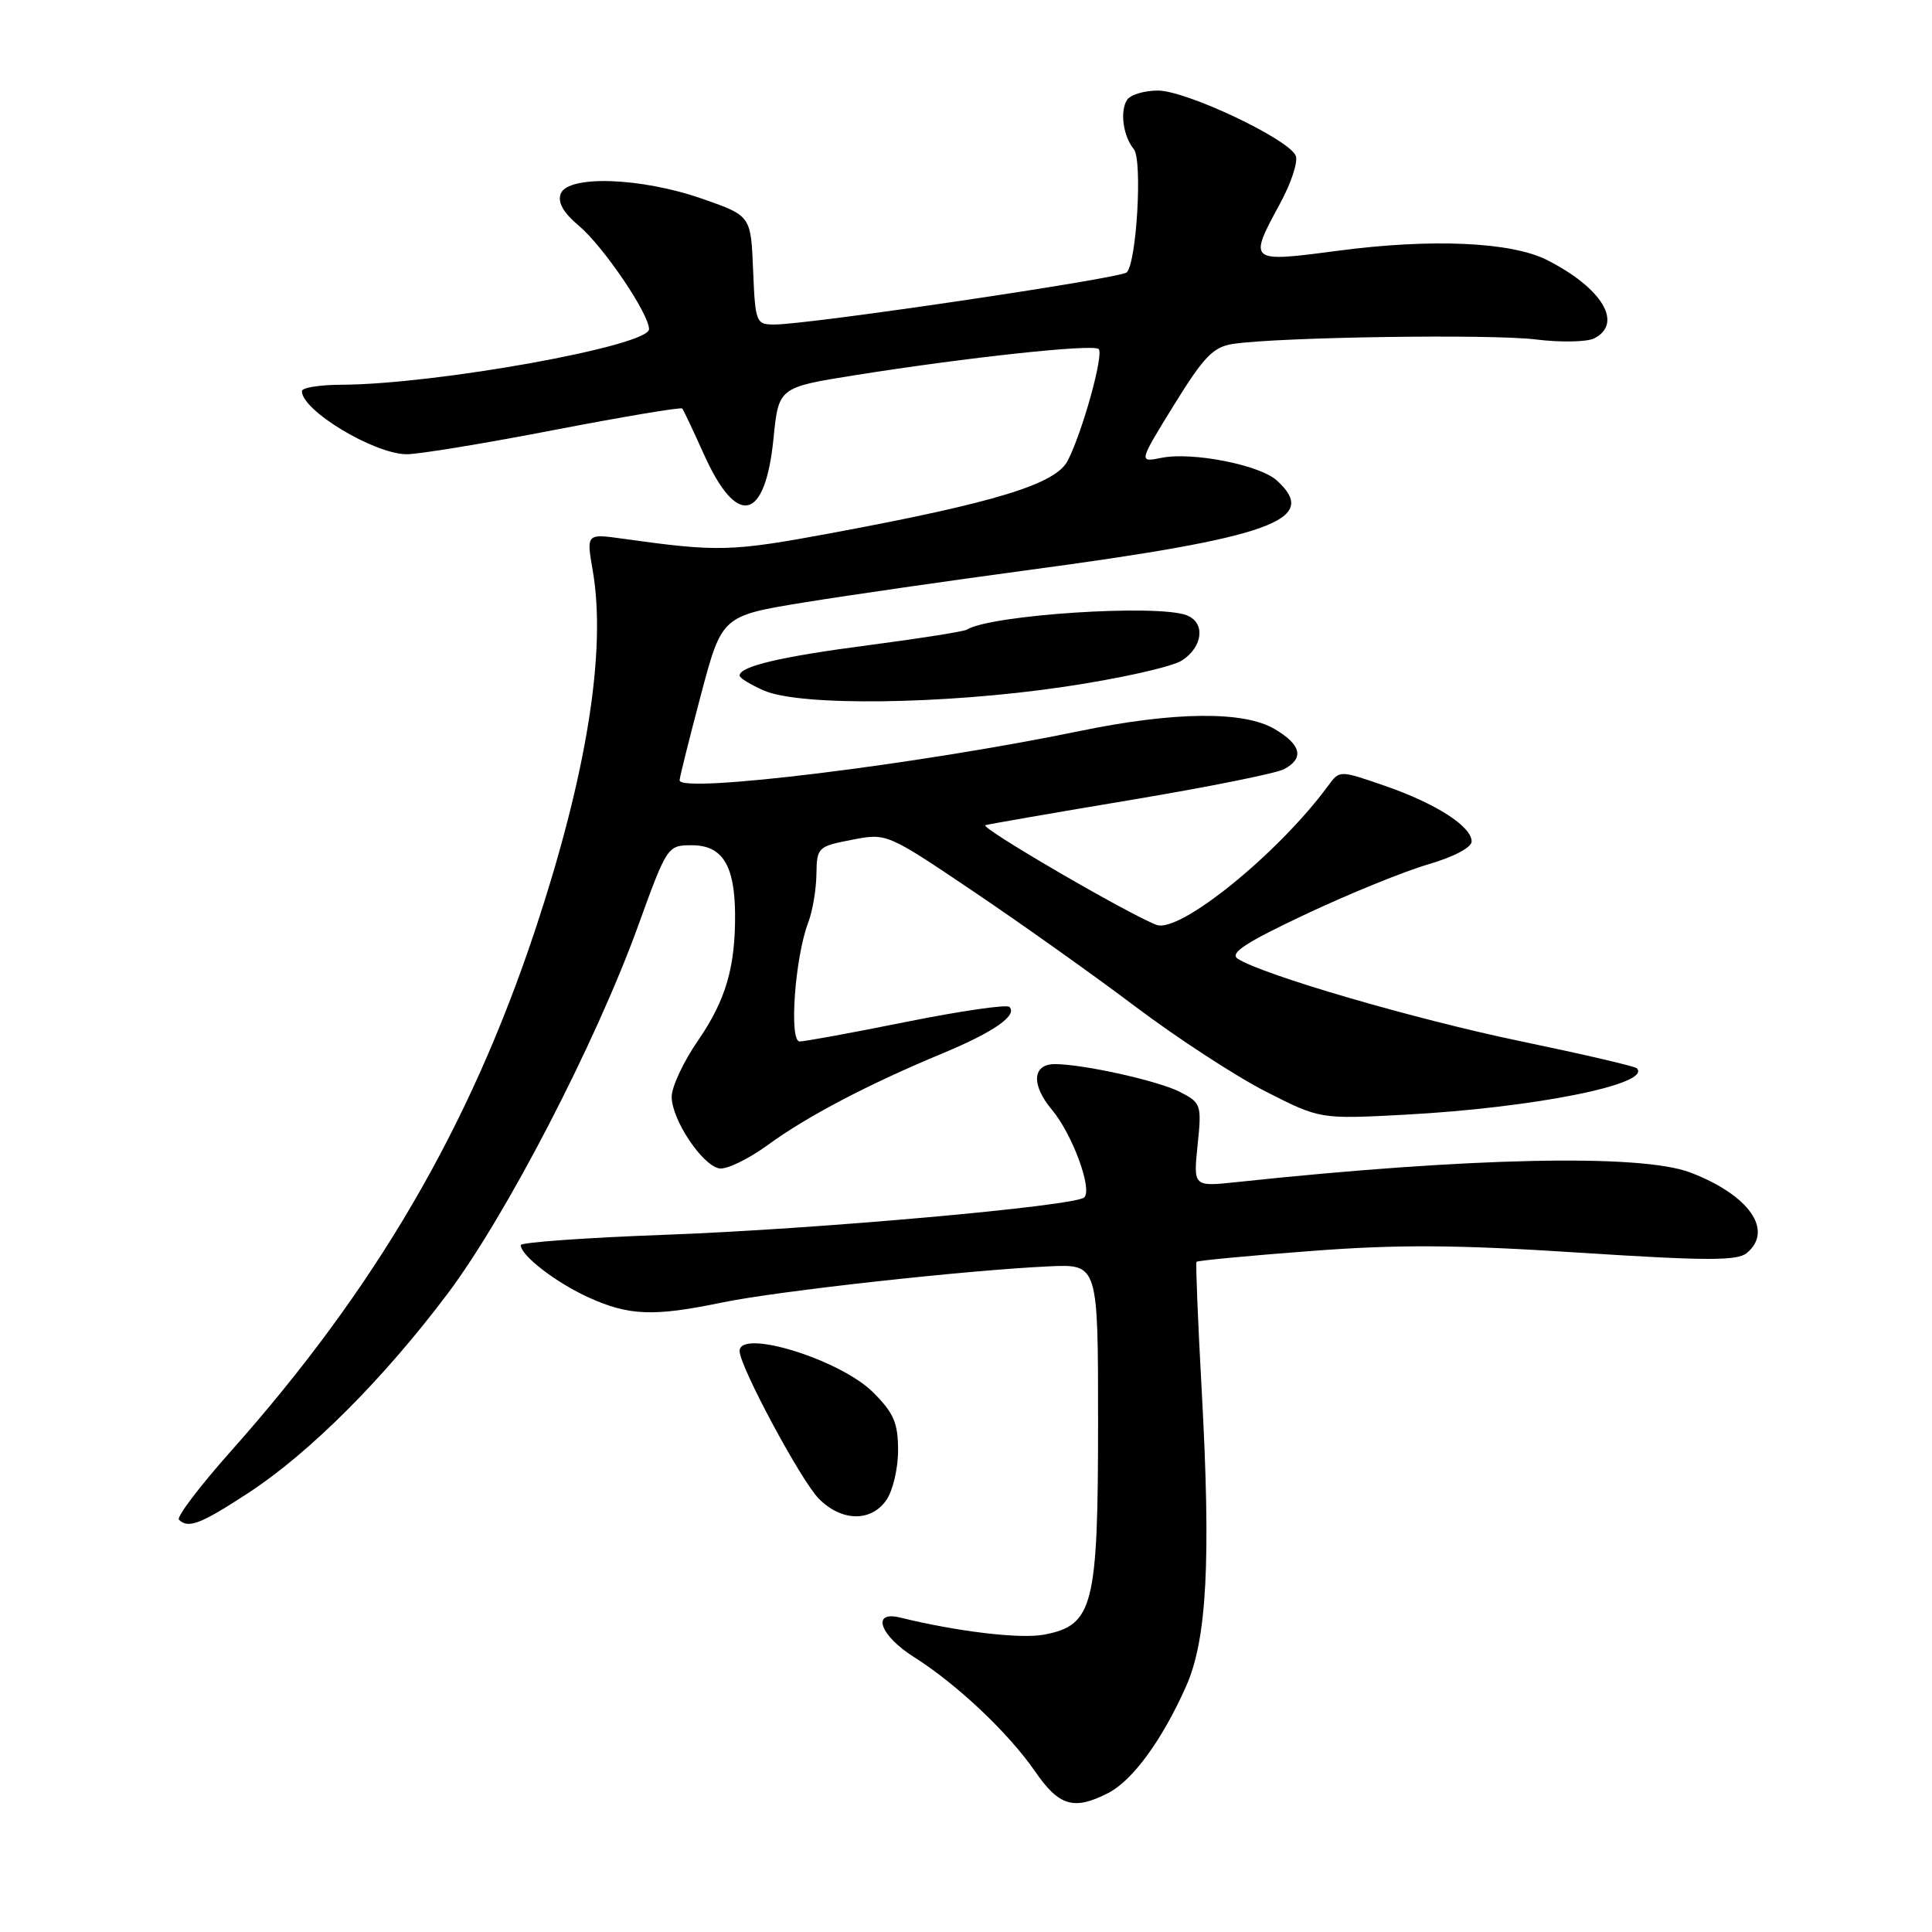 <?xml version="1.0" encoding="UTF-8" standalone="no"?>
<!DOCTYPE svg PUBLIC "-//W3C//DTD SVG 1.1//EN" "http://www.w3.org/Graphics/SVG/1.1/DTD/svg11.dtd" >
<svg xmlns="http://www.w3.org/2000/svg" xmlns:xlink="http://www.w3.org/1999/xlink" version="1.1" viewBox="0 0 256 256">
 <g >
 <path fill="currentColor"
d=" M 146.87 237.57 C 150.09 235.90 153.98 230.58 157.14 223.50 C 159.93 217.26 160.48 206.90 159.22 184.00 C 158.72 174.93 158.42 167.36 158.54 167.20 C 158.67 167.03 165.46 166.39 173.64 165.77 C 185.27 164.88 193.00 164.93 209.20 165.98 C 226.06 167.07 230.19 167.08 231.45 166.04 C 235.07 163.04 231.77 158.34 223.97 155.36 C 217.43 152.87 194.69 153.35 163.81 156.64 C 158.12 157.24 158.12 157.24 158.69 151.72 C 159.24 146.39 159.16 146.13 156.36 144.69 C 153.54 143.23 143.52 141.00 139.78 141.00 C 136.79 141.00 136.61 143.74 139.37 147.03 C 142.07 150.24 144.78 157.55 143.67 158.66 C 142.52 159.81 108.03 162.89 88.25 163.61 C 77.66 164.00 69.00 164.62 69.00 164.98 C 69.00 166.36 73.66 169.95 78.00 171.92 C 83.36 174.35 86.61 174.47 95.68 172.59 C 102.93 171.08 128.18 168.29 139.00 167.80 C 145.50 167.50 145.50 167.50 145.50 188.50 C 145.50 212.86 144.86 215.37 138.33 216.60 C 135.17 217.19 126.92 216.21 119.25 214.33 C 115.41 213.39 116.59 216.72 121.11 219.57 C 126.80 223.16 133.65 229.64 137.16 234.73 C 140.33 239.34 142.31 239.92 146.87 237.57 Z  M 32.88 197.84 C 41.00 192.54 50.84 182.70 59.34 171.38 C 67.07 161.09 78.92 138.22 84.54 122.72 C 88.39 112.09 88.45 112.00 91.68 112.00 C 95.68 112.00 97.33 114.60 97.40 121.00 C 97.46 128.13 96.19 132.50 92.47 137.91 C 90.56 140.68 89.00 144.02 89.00 145.33 C 89.00 148.33 93.01 154.38 95.30 154.82 C 96.25 155.00 99.16 153.60 101.76 151.70 C 106.99 147.89 115.06 143.66 125.00 139.53 C 131.68 136.75 134.86 134.53 133.75 133.42 C 133.40 133.07 127.29 133.96 120.15 135.39 C 113.02 136.83 106.63 138.00 105.96 138.00 C 104.53 138.00 105.33 126.88 107.09 122.25 C 107.67 120.75 108.15 117.87 108.18 115.85 C 108.23 112.28 108.37 112.15 112.87 111.28 C 117.50 110.38 117.50 110.38 129.00 118.13 C 135.32 122.39 145.00 129.27 150.50 133.42 C 156.00 137.56 163.75 142.61 167.71 144.63 C 174.92 148.30 174.92 148.30 186.21 147.70 C 203.30 146.78 218.97 143.64 216.88 141.55 C 216.62 141.28 209.67 139.67 201.45 137.96 C 187.42 135.04 167.35 129.19 164.01 127.04 C 162.88 126.31 165.01 124.91 173.01 121.14 C 178.78 118.42 186.09 115.45 189.25 114.53 C 192.62 113.55 195.00 112.29 195.00 111.50 C 195.00 109.50 190.24 106.45 183.46 104.11 C 177.50 102.05 177.50 102.05 176.00 104.10 C 169.40 113.09 156.30 123.71 153.24 122.55 C 149.46 121.11 129.70 109.60 130.57 109.34 C 131.08 109.19 139.78 107.68 149.89 105.99 C 160.00 104.30 169.12 102.47 170.14 101.92 C 172.85 100.48 172.43 98.68 168.89 96.60 C 164.81 94.18 155.54 94.28 143.00 96.88 C 121.64 101.29 89.95 105.19 90.05 103.39 C 90.08 102.90 91.36 97.80 92.88 92.05 C 95.66 81.60 95.66 81.60 106.58 79.82 C 112.59 78.85 125.83 76.94 136.00 75.57 C 168.58 71.21 174.98 68.91 169.18 63.66 C 166.90 61.60 158.00 59.85 153.93 60.66 C 150.86 61.28 150.86 61.28 155.56 53.66 C 159.52 47.25 160.76 45.97 163.38 45.57 C 169.47 44.66 197.59 44.24 203.50 44.98 C 206.80 45.39 210.29 45.32 211.25 44.83 C 215.12 42.85 212.29 38.16 205.00 34.46 C 200.26 32.05 189.69 31.58 177.25 33.23 C 165.42 34.79 165.38 34.76 169.63 26.94 C 171.07 24.29 172.01 21.46 171.70 20.66 C 170.86 18.47 157.20 12.00 153.42 12.00 C 151.61 12.00 149.77 12.56 149.33 13.25 C 148.37 14.78 148.83 18.05 150.24 19.77 C 151.40 21.19 150.61 34.79 149.30 36.09 C 148.48 36.89 107.20 43.00 102.61 43.00 C 100.17 43.00 100.08 42.75 99.79 35.79 C 99.50 28.58 99.50 28.58 93.00 26.32 C 84.94 23.51 75.25 23.18 74.30 25.67 C 73.86 26.81 74.64 28.18 76.71 29.92 C 79.96 32.66 86.00 41.57 86.00 43.62 C 86.00 45.84 57.80 50.93 45.25 50.98 C 42.36 50.99 40.00 51.37 40.00 51.83 C 40.00 54.38 49.46 60.10 53.83 60.19 C 55.30 60.22 64.06 58.79 73.30 57.00 C 82.54 55.22 90.23 53.93 90.40 54.13 C 90.57 54.33 91.87 57.09 93.30 60.26 C 97.67 69.95 101.39 69.08 102.49 58.13 C 103.17 51.33 103.17 51.33 113.33 49.71 C 128.17 47.35 144.88 45.55 145.58 46.25 C 146.29 46.95 143.42 57.29 141.47 61.06 C 139.87 64.15 131.90 66.59 110.31 70.61 C 96.86 73.11 95.20 73.15 82.59 71.39 C 77.69 70.70 77.69 70.70 78.54 75.60 C 80.38 86.26 77.74 102.68 70.87 123.35 C 62.17 149.49 49.70 170.82 30.55 192.34 C 26.44 196.96 23.36 201.03 23.71 201.37 C 24.93 202.59 26.59 201.95 32.88 197.84 Z  M 117.44 198.78 C 118.30 197.56 119.00 194.59 119.00 192.18 C 119.00 188.56 118.43 187.23 115.70 184.50 C 111.35 180.15 98.00 176.02 98.00 179.02 C 98.00 181.04 106.18 196.28 108.52 198.61 C 111.53 201.62 115.40 201.69 117.44 198.78 Z  M 140.89 91.02 C 148.25 89.94 155.34 88.36 156.64 87.50 C 159.41 85.68 159.74 82.50 157.25 81.53 C 153.39 80.02 131.30 81.46 128.11 83.43 C 127.71 83.68 121.88 84.60 115.16 85.48 C 103.45 87.01 98.00 88.29 98.00 89.52 C 98.00 89.84 99.46 90.73 101.25 91.51 C 106.04 93.59 124.99 93.36 140.89 91.02 Z "/>
</g>
</svg>